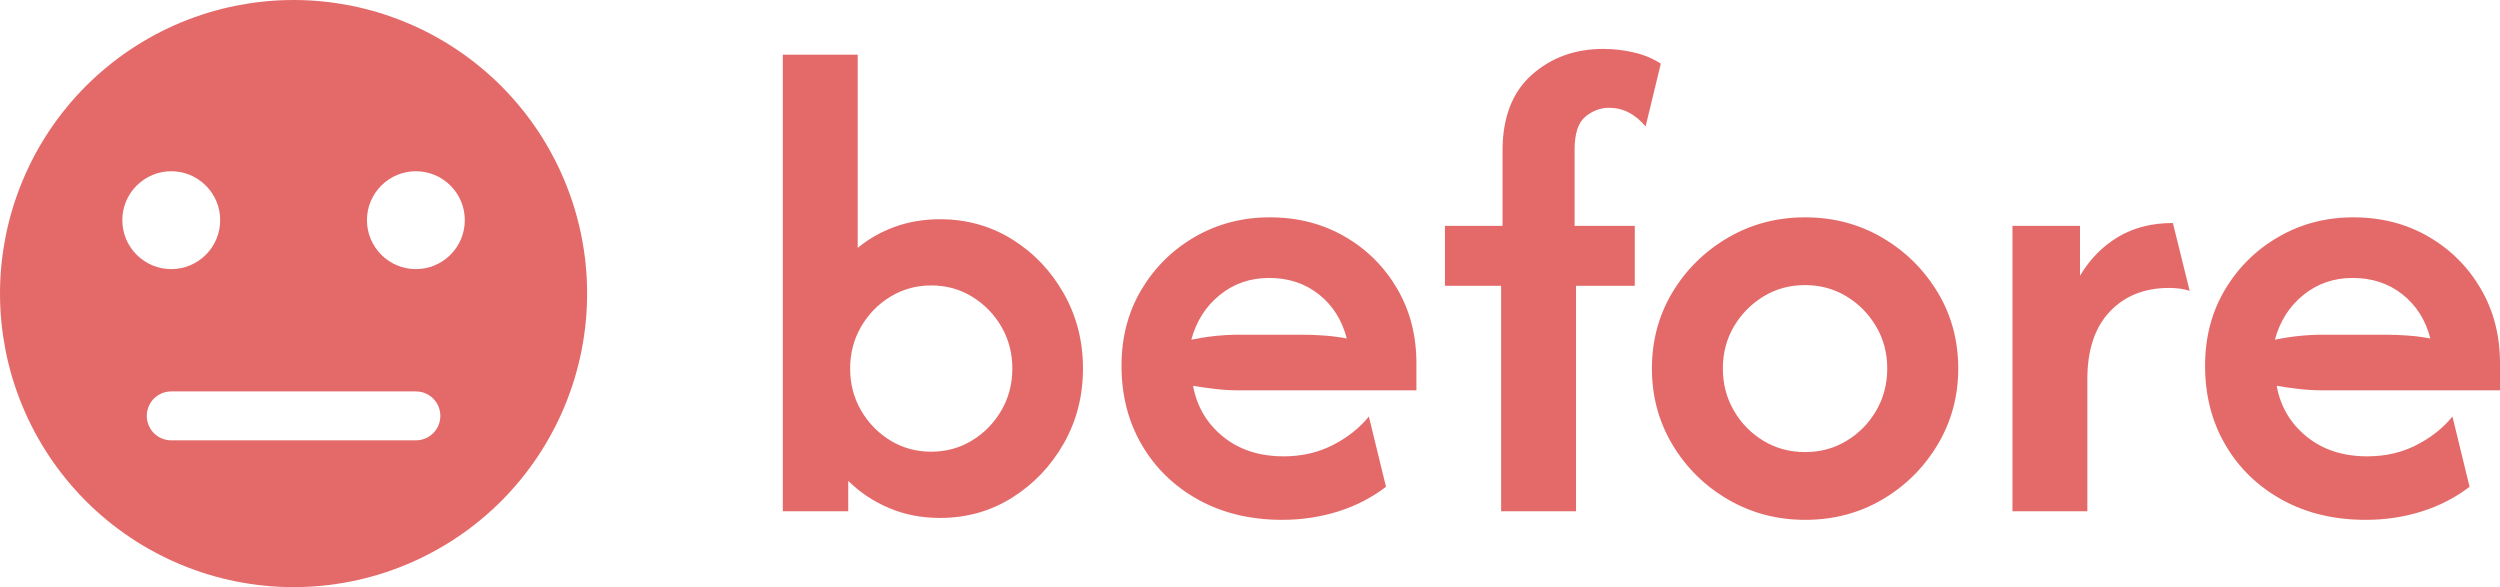 <svg xmlns="http://www.w3.org/2000/svg" xmlns:xlink="http://www.w3.org/1999/xlink" fill="none" version="1.1" width="51.097" height="12" viewBox="0 0 51.097 12"><g><g><path d="M6,12Q6.147,12,6.294,11.993Q6.442,11.986,6.588,11.971Q6.735,11.957,6.88,11.935Q7.026,11.913,7.171,11.885Q7.315,11.856,7.458,11.82Q7.601,11.784,7.742,11.742Q7.883,11.699,8.021,11.649Q8.16,11.6,8.296,11.543Q8.432,11.487,8.565,11.424Q8.698,11.361,8.828,11.291Q8.958,11.222,9.085,11.146Q9.211,11.071,9.333,10.989Q9.456,10.907,9.574,10.819Q9.693,10.732,9.806,10.638Q9.92,10.545,10.029,10.446Q10.139,10.347,10.243,10.243Q10.347,10.139,10.446,10.029Q10.545,9.92,10.638,9.806Q10.732,9.693,10.819,9.574Q10.907,9.456,10.989,9.333Q11.071,9.211,11.146,9.085Q11.222,8.958,11.291,8.828Q11.361,8.698,11.424,8.565Q11.487,8.432,11.543,8.296Q11.6,8.16,11.649,8.021Q11.699,7.883,11.742,7.742Q11.784,7.601,11.82,7.458Q11.856,7.315,11.885,7.171Q11.913,7.026,11.935,6.88Q11.957,6.735,11.971,6.588Q11.986,6.442,11.993,6.294Q12,6.147,12,6Q12,5.853,11.993,5.706Q11.986,5.558,11.971,5.412Q11.957,5.265,11.935,5.12Q11.913,4.974,11.885,4.829Q11.856,4.685,11.82,4.542Q11.784,4.399,11.742,4.258Q11.699,4.117,11.649,3.979Q11.6,3.84,11.543,3.704Q11.487,3.568,11.424,3.435Q11.361,3.302,11.291,3.172Q11.222,3.042,11.146,2.915Q11.071,2.789,10.989,2.667Q10.907,2.544,10.819,2.426Q10.732,2.308,10.638,2.194Q10.545,2.08,10.446,1.971Q10.347,1.862,10.243,1.757Q10.139,1.653,10.029,1.554Q9.92,1.455,9.806,1.362Q9.693,1.268,9.574,1.181Q9.456,1.093,9.333,1.011Q9.211,0.929,9.085,0.854Q8.958,0.778,8.828,0.708Q8.698,0.639,8.565,0.576Q8.432,0.513,8.296,0.457Q8.16,0.4,8.021,0.351Q7.883,0.301,7.742,0.258Q7.601,0.216,7.458,0.18Q7.315,0.144,7.171,0.115Q7.026,0.087,6.88,0.065Q6.735,0.043,6.588,0.029Q6.442,0.014,6.294,0.007Q6.147,0,6,0Q5.853,0,5.706,0.007Q5.558,0.014,5.412,0.029Q5.265,0.043,5.12,0.065Q4.974,0.087,4.829,0.115Q4.685,0.144,4.542,0.18Q4.399,0.216,4.258,0.258Q4.117,0.301,3.979,0.351Q3.84,0.4,3.704,0.457Q3.568,0.513,3.435,0.576Q3.302,0.639,3.172,0.708Q3.042,0.778,2.915,0.854Q2.789,0.929,2.667,1.011Q2.544,1.093,2.426,1.181Q2.308,1.268,2.194,1.362Q2.08,1.455,1.971,1.554Q1.862,1.653,1.757,1.757Q1.653,1.862,1.554,1.971Q1.455,2.08,1.362,2.194Q1.268,2.308,1.181,2.426Q1.093,2.544,1.011,2.667Q0.929,2.789,0.854,2.915Q0.778,3.042,0.708,3.172Q0.639,3.302,0.576,3.435Q0.513,3.568,0.457,3.704Q0.4,3.84,0.351,3.979Q0.301,4.117,0.258,4.258Q0.216,4.399,0.18,4.542Q0.144,4.685,0.115,4.829Q0.087,4.974,0.065,5.12Q0.043,5.265,0.029,5.412Q0.014,5.558,0.007,5.706Q0,5.853,0,6Q0,6.147,0.007,6.294Q0.014,6.442,0.029,6.588Q0.043,6.735,0.065,6.88Q0.087,7.026,0.115,7.171Q0.144,7.315,0.18,7.458Q0.216,7.601,0.258,7.742Q0.301,7.883,0.351,8.021Q0.4,8.16,0.457,8.296Q0.513,8.432,0.576,8.565Q0.639,8.698,0.708,8.828Q0.778,8.958,0.854,9.085Q0.929,9.211,1.011,9.333Q1.093,9.456,1.181,9.574Q1.268,9.693,1.362,9.806Q1.455,9.92,1.554,10.029Q1.653,10.139,1.757,10.243Q1.862,10.347,1.971,10.446Q2.08,10.545,2.194,10.638Q2.308,10.732,2.426,10.819Q2.544,10.907,2.667,10.989Q2.789,11.071,2.915,11.146Q3.042,11.222,3.172,11.291Q3.302,11.361,3.435,11.424Q3.568,11.487,3.704,11.543Q3.84,11.6,3.979,11.649Q4.117,11.699,4.258,11.742Q4.399,11.784,4.542,11.82Q4.685,11.856,4.829,11.885Q4.974,11.913,5.12,11.935Q5.265,11.957,5.412,11.971Q5.558,11.986,5.706,11.993Q5.853,12,6,12ZM3.5,5.5Q3.598,5.5,3.695,5.481Q3.792,5.462,3.883,5.424Q3.974,5.386,4.056,5.331Q4.137,5.277,4.207,5.207Q4.277,5.137,4.331,5.056Q4.386,4.974,4.424,4.883Q4.462,4.792,4.481,4.695Q4.5,4.598,4.5,4.5Q4.5,4.402,4.481,4.305Q4.462,4.208,4.424,4.117Q4.386,4.026,4.331,3.944Q4.277,3.863,4.207,3.793Q4.137,3.723,4.056,3.669Q3.974,3.614,3.883,3.576Q3.792,3.538,3.695,3.519Q3.598,3.5,3.5,3.5Q3.402,3.5,3.305,3.519Q3.208,3.538,3.117,3.576Q3.026,3.614,2.944,3.669Q2.863,3.723,2.793,3.793Q2.723,3.863,2.669,3.944Q2.614,4.026,2.576,4.117Q2.538,4.208,2.519,4.305Q2.5,4.402,2.5,4.5Q2.5,4.598,2.519,4.695Q2.538,4.792,2.576,4.883Q2.614,4.974,2.669,5.056Q2.723,5.137,2.793,5.207Q2.863,5.277,2.944,5.331Q3.026,5.386,3.117,5.424Q3.208,5.462,3.305,5.481Q3.402,5.5,3.5,5.5ZM9.5,4.5Q9.5,4.598,9.481,4.695Q9.462,4.792,9.424,4.883Q9.386,4.974,9.331,5.056Q9.277,5.137,9.207,5.207Q9.137,5.277,9.056,5.331Q8.974,5.386,8.883,5.424Q8.792,5.462,8.695,5.481Q8.598,5.5,8.5,5.5Q8.402,5.5,8.305,5.481Q8.208,5.462,8.117,5.424Q8.026,5.386,7.944,5.331Q7.863,5.277,7.793,5.207Q7.723,5.137,7.669,5.056Q7.614,4.974,7.576,4.883Q7.538,4.792,7.519,4.695Q7.5,4.598,7.5,4.5Q7.5,4.402,7.519,4.305Q7.538,4.208,7.576,4.117Q7.614,4.026,7.669,3.944Q7.723,3.863,7.793,3.793Q7.863,3.723,7.944,3.669Q8.026,3.614,8.117,3.576Q8.208,3.538,8.305,3.519Q8.402,3.5,8.5,3.5Q8.598,3.5,8.695,3.519Q8.792,3.538,8.883,3.576Q8.974,3.614,9.056,3.669Q9.137,3.723,9.207,3.793Q9.277,3.863,9.331,3.944Q9.386,4.026,9.424,4.117Q9.462,4.208,9.481,4.305Q9.5,4.402,9.5,4.5ZM3.5,8Q3.451,8,3.402,8.01Q3.354,8.019,3.309,8.038Q3.263,8.057,3.222,8.084Q3.181,8.112,3.146,8.146Q3.112,8.181,3.084,8.222Q3.057,8.263,3.038,8.309Q3.019,8.354,3.01,8.402Q3,8.451,3,8.5Q3,8.549,3.01,8.598Q3.019,8.646,3.038,8.691Q3.057,8.737,3.084,8.778Q3.112,8.819,3.146,8.854Q3.181,8.888,3.222,8.916Q3.263,8.943,3.309,8.962Q3.354,8.981,3.402,8.99Q3.451,9,3.5,9L8.5,9Q8.549,9,8.598,8.99Q8.646,8.981,8.691,8.962Q8.737,8.943,8.778,8.916Q8.819,8.888,8.854,8.854Q8.888,8.819,8.916,8.778Q8.943,8.737,8.962,8.691Q8.981,8.646,8.99,8.598Q9,8.549,9,8.5Q9,8.451,8.99,8.402Q8.981,8.354,8.962,8.309Q8.943,8.263,8.916,8.222Q8.888,8.181,8.854,8.146Q8.819,8.112,8.778,8.084Q8.737,8.057,8.691,8.038Q8.646,8.019,8.598,8.01Q8.549,8,8.5,8L3.5,8Z" fill-rule="evenodd" fill="#E46A6A" fill-opacity="1"/></g><g><path d="M19.213,10.586Q18.647,10.586,18.169,10.383Q17.692,10.18,17.337,9.828L17.337,10.45L16,10.45L16,1.117L17.531,1.117L17.531,5.066Q17.869,4.787,18.294,4.634Q18.72,4.481,19.213,4.481Q20.026,4.481,20.686,4.891Q21.347,5.302,21.741,5.996Q22.135,6.689,22.135,7.532Q22.135,8.374,21.741,9.066Q21.347,9.757,20.686,10.172Q20.026,10.586,19.213,10.586ZM19.032,9.232Q19.493,9.232,19.869,9.002Q20.246,8.771,20.468,8.387Q20.691,8.003,20.691,7.533Q20.691,7.064,20.469,6.68Q20.247,6.296,19.871,6.065Q19.495,5.834,19.035,5.834Q18.574,5.834,18.197,6.065Q17.821,6.295,17.598,6.68Q17.376,7.064,17.376,7.533Q17.376,8.002,17.598,8.387Q17.82,8.771,18.196,9.002Q18.572,9.232,19.032,9.232ZM26.206,10.625Q25.241,10.625,24.498,10.217Q23.756,9.808,23.339,9.096Q22.922,8.384,22.922,7.475Q22.922,6.605,23.328,5.922Q23.734,5.239,24.424,4.84Q25.115,4.442,25.953,4.442Q26.804,4.442,27.482,4.833Q28.16,5.224,28.555,5.898Q28.95,6.571,28.95,7.426L28.95,7.978L25.328,7.978Q25.083,7.978,24.85,7.951Q24.616,7.925,24.385,7.886Q24.5,8.518,24.995,8.922Q25.491,9.327,26.238,9.327Q26.792,9.327,27.242,9.096Q27.693,8.865,27.978,8.513L28.328,9.949Q27.895,10.282,27.348,10.454Q26.801,10.625,26.206,10.625ZM24.349,6.943Q24.845,6.841,25.328,6.841L26.585,6.841Q26.843,6.841,27.077,6.859Q27.312,6.877,27.526,6.918Q27.382,6.355,26.958,6.018Q26.534,5.681,25.939,5.681Q25.36,5.681,24.931,6.029Q24.502,6.376,24.349,6.943ZM30.681,10.45L30.681,5.842L29.533,5.842L29.533,4.617L30.71,4.617L30.71,3.083Q30.71,2.062,31.306,1.531Q31.903,1,32.766,1Q33.089,1,33.395,1.072Q33.702,1.143,33.945,1.301L33.634,2.585Q33.314,2.203,32.887,2.203Q32.627,2.203,32.405,2.383Q32.183,2.563,32.183,3.059L32.183,4.617L33.413,4.617L33.413,5.842L32.212,5.842L32.212,10.45L30.681,10.45ZM36.894,10.625Q36.033,10.625,35.319,10.209Q34.605,9.793,34.184,9.09Q33.763,8.386,33.763,7.535Q33.763,6.673,34.183,5.974Q34.604,5.275,35.317,4.858Q36.03,4.442,36.892,4.442Q37.763,4.442,38.472,4.858Q39.181,5.274,39.602,5.972Q40.024,6.67,40.024,7.532Q40.024,8.384,39.603,9.088Q39.182,9.792,38.474,10.209Q37.766,10.625,36.894,10.625ZM36.893,9.24Q37.362,9.24,37.742,9.01Q38.123,8.78,38.348,8.392Q38.573,8.004,38.573,7.531Q38.573,7.057,38.346,6.673Q38.12,6.288,37.741,6.058Q37.361,5.827,36.892,5.827Q36.424,5.827,36.045,6.058Q35.666,6.288,35.439,6.673Q35.213,7.057,35.213,7.531Q35.213,8.004,35.438,8.392Q35.663,8.78,36.043,9.01Q36.424,9.24,36.893,9.24ZM41.132,10.45L41.132,4.617L42.513,4.617L42.513,5.635Q42.816,5.127,43.291,4.843Q43.767,4.558,44.411,4.558L44.754,5.944Q44.569,5.885,44.333,5.885Q43.579,5.885,43.121,6.37Q42.663,6.854,42.663,7.751L42.663,10.45L41.132,10.45ZM48.353,10.625Q47.388,10.625,46.646,10.217Q45.903,9.808,45.486,9.096Q45.069,8.384,45.069,7.475Q45.069,6.605,45.475,5.922Q45.881,5.239,46.572,4.84Q47.262,4.442,48.1,4.442Q48.951,4.442,49.629,4.833Q50.307,5.224,50.702,5.898Q51.097,6.571,51.097,7.426L51.097,7.978L47.476,7.978Q47.23,7.978,46.997,7.951Q46.764,7.925,46.533,7.886Q46.647,8.518,47.143,8.922Q47.639,9.327,48.385,9.327Q48.939,9.327,49.39,9.096Q49.841,8.865,50.125,8.513L50.475,9.949Q50.042,10.282,49.495,10.454Q48.949,10.625,48.353,10.625ZM46.496,6.943Q46.992,6.841,47.476,6.841L48.732,6.841Q48.99,6.841,49.224,6.859Q49.459,6.877,49.673,6.918Q49.529,6.355,49.105,6.018Q48.681,5.681,48.086,5.681Q47.507,5.681,47.078,6.029Q46.649,6.376,46.496,6.943Z" fill="#E46A6A" fill-opacity="1"/></g></g></svg>